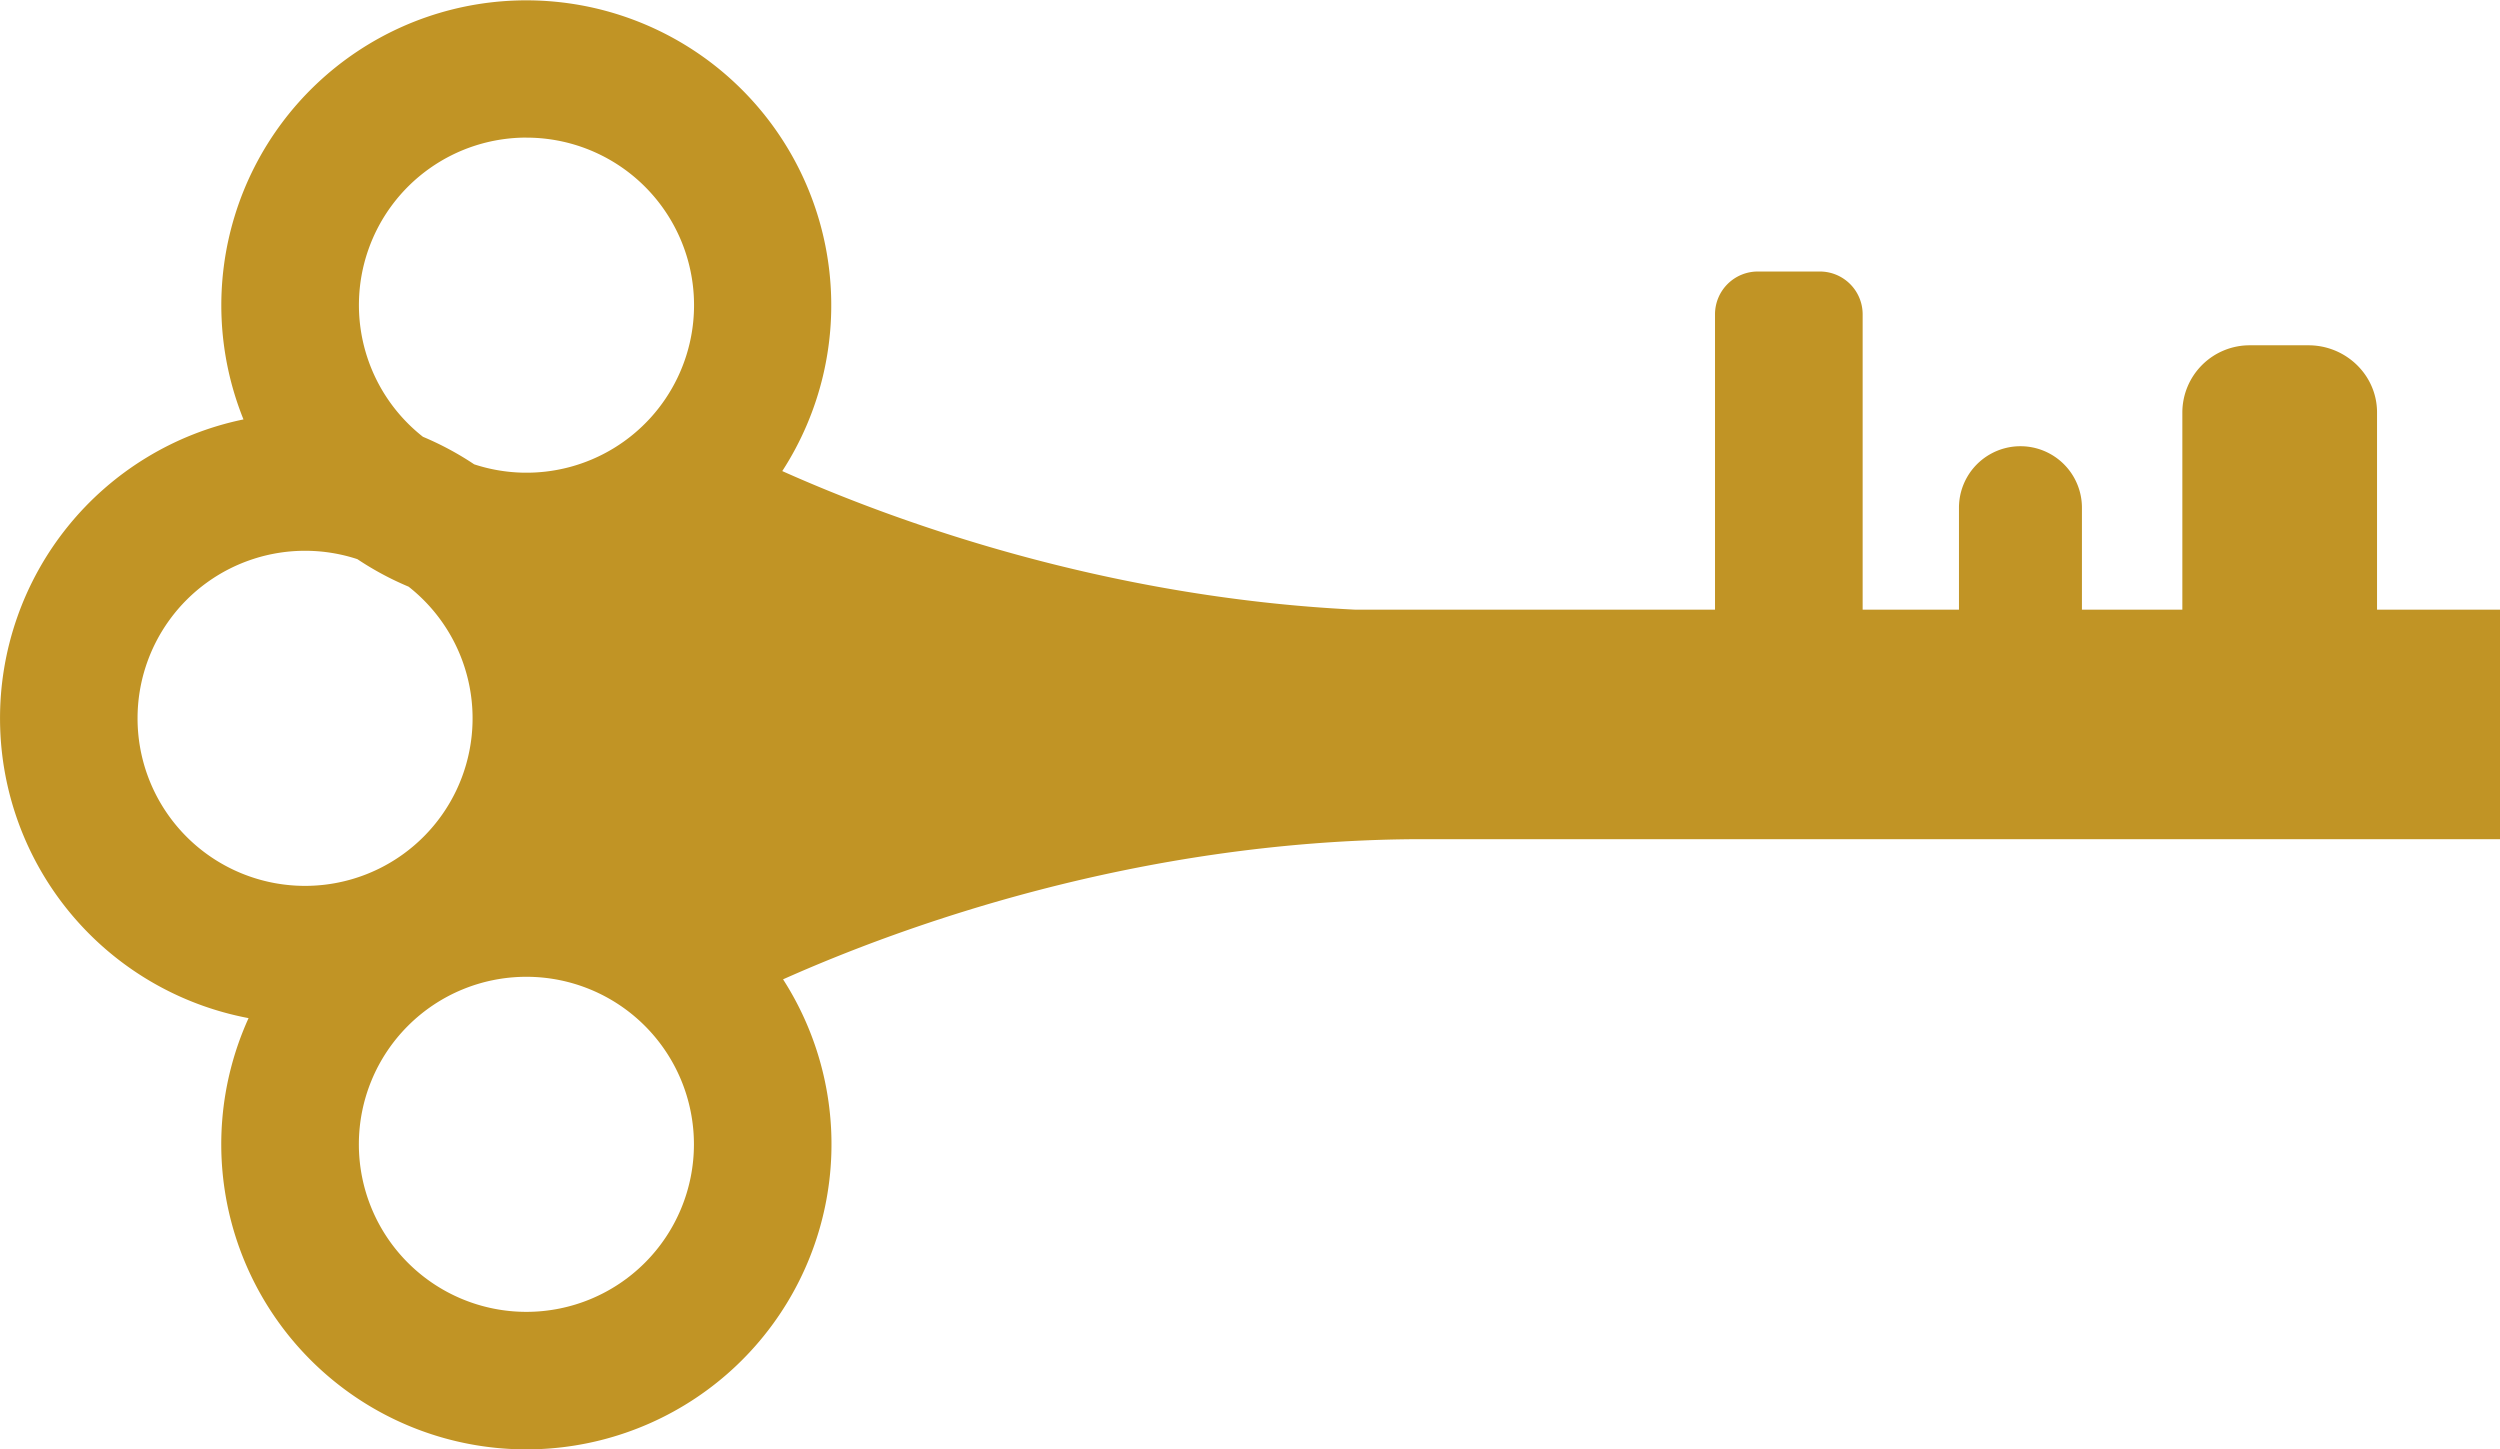 <svg xmlns="http://www.w3.org/2000/svg" viewBox="0 0 1219.89 707.25"><defs><style>.cls-1{fill:#c19425;}</style></defs><title>Asset 1</title><g id="Layer_2" data-name="Layer 2"><g id="Layer_1-2" data-name="Layer 1"><path class="cls-1" d="M1159.89,297.49V201.24c0-18.22-15.22-32.75-33.44-32.75h-28.5a32.84,32.84,0,0,0-33.06,32.75v96.25h-49V247.74a30,30,0,0,0-60,0v49.75h-47V153.35a20.88,20.88,0,0,0-21-20.86H857.85a20.88,20.88,0,0,0-21,20.86V297.49H661.31c-122.82-6-224.91-43.17-279.6-67.62a148.81,148.81,0,1,0-262.9-25.21,148.9,148.9,0,0,0,2.48,292.14A148.88,148.88,0,1,0,382.1,477.87c59-26.32,172.62-67.38,307.79-68.38h530v-112Zm-903-230.33a81.75,81.75,0,1,1-25.51,159.41,148.49,148.49,0,0,0-25-13.43,81.73,81.73,0,0,1,50.52-146ZM67.12,350.5a81.75,81.75,0,0,1,107.26-77.66,148.49,148.49,0,0,0,25,13.43A81.74,81.74,0,1,1,67.12,350.5ZM256.86,640.13a81.75,81.75,0,1,1,81.75-81.75A81.75,81.75,0,0,1,256.86,640.13Z"/></g></g></svg>